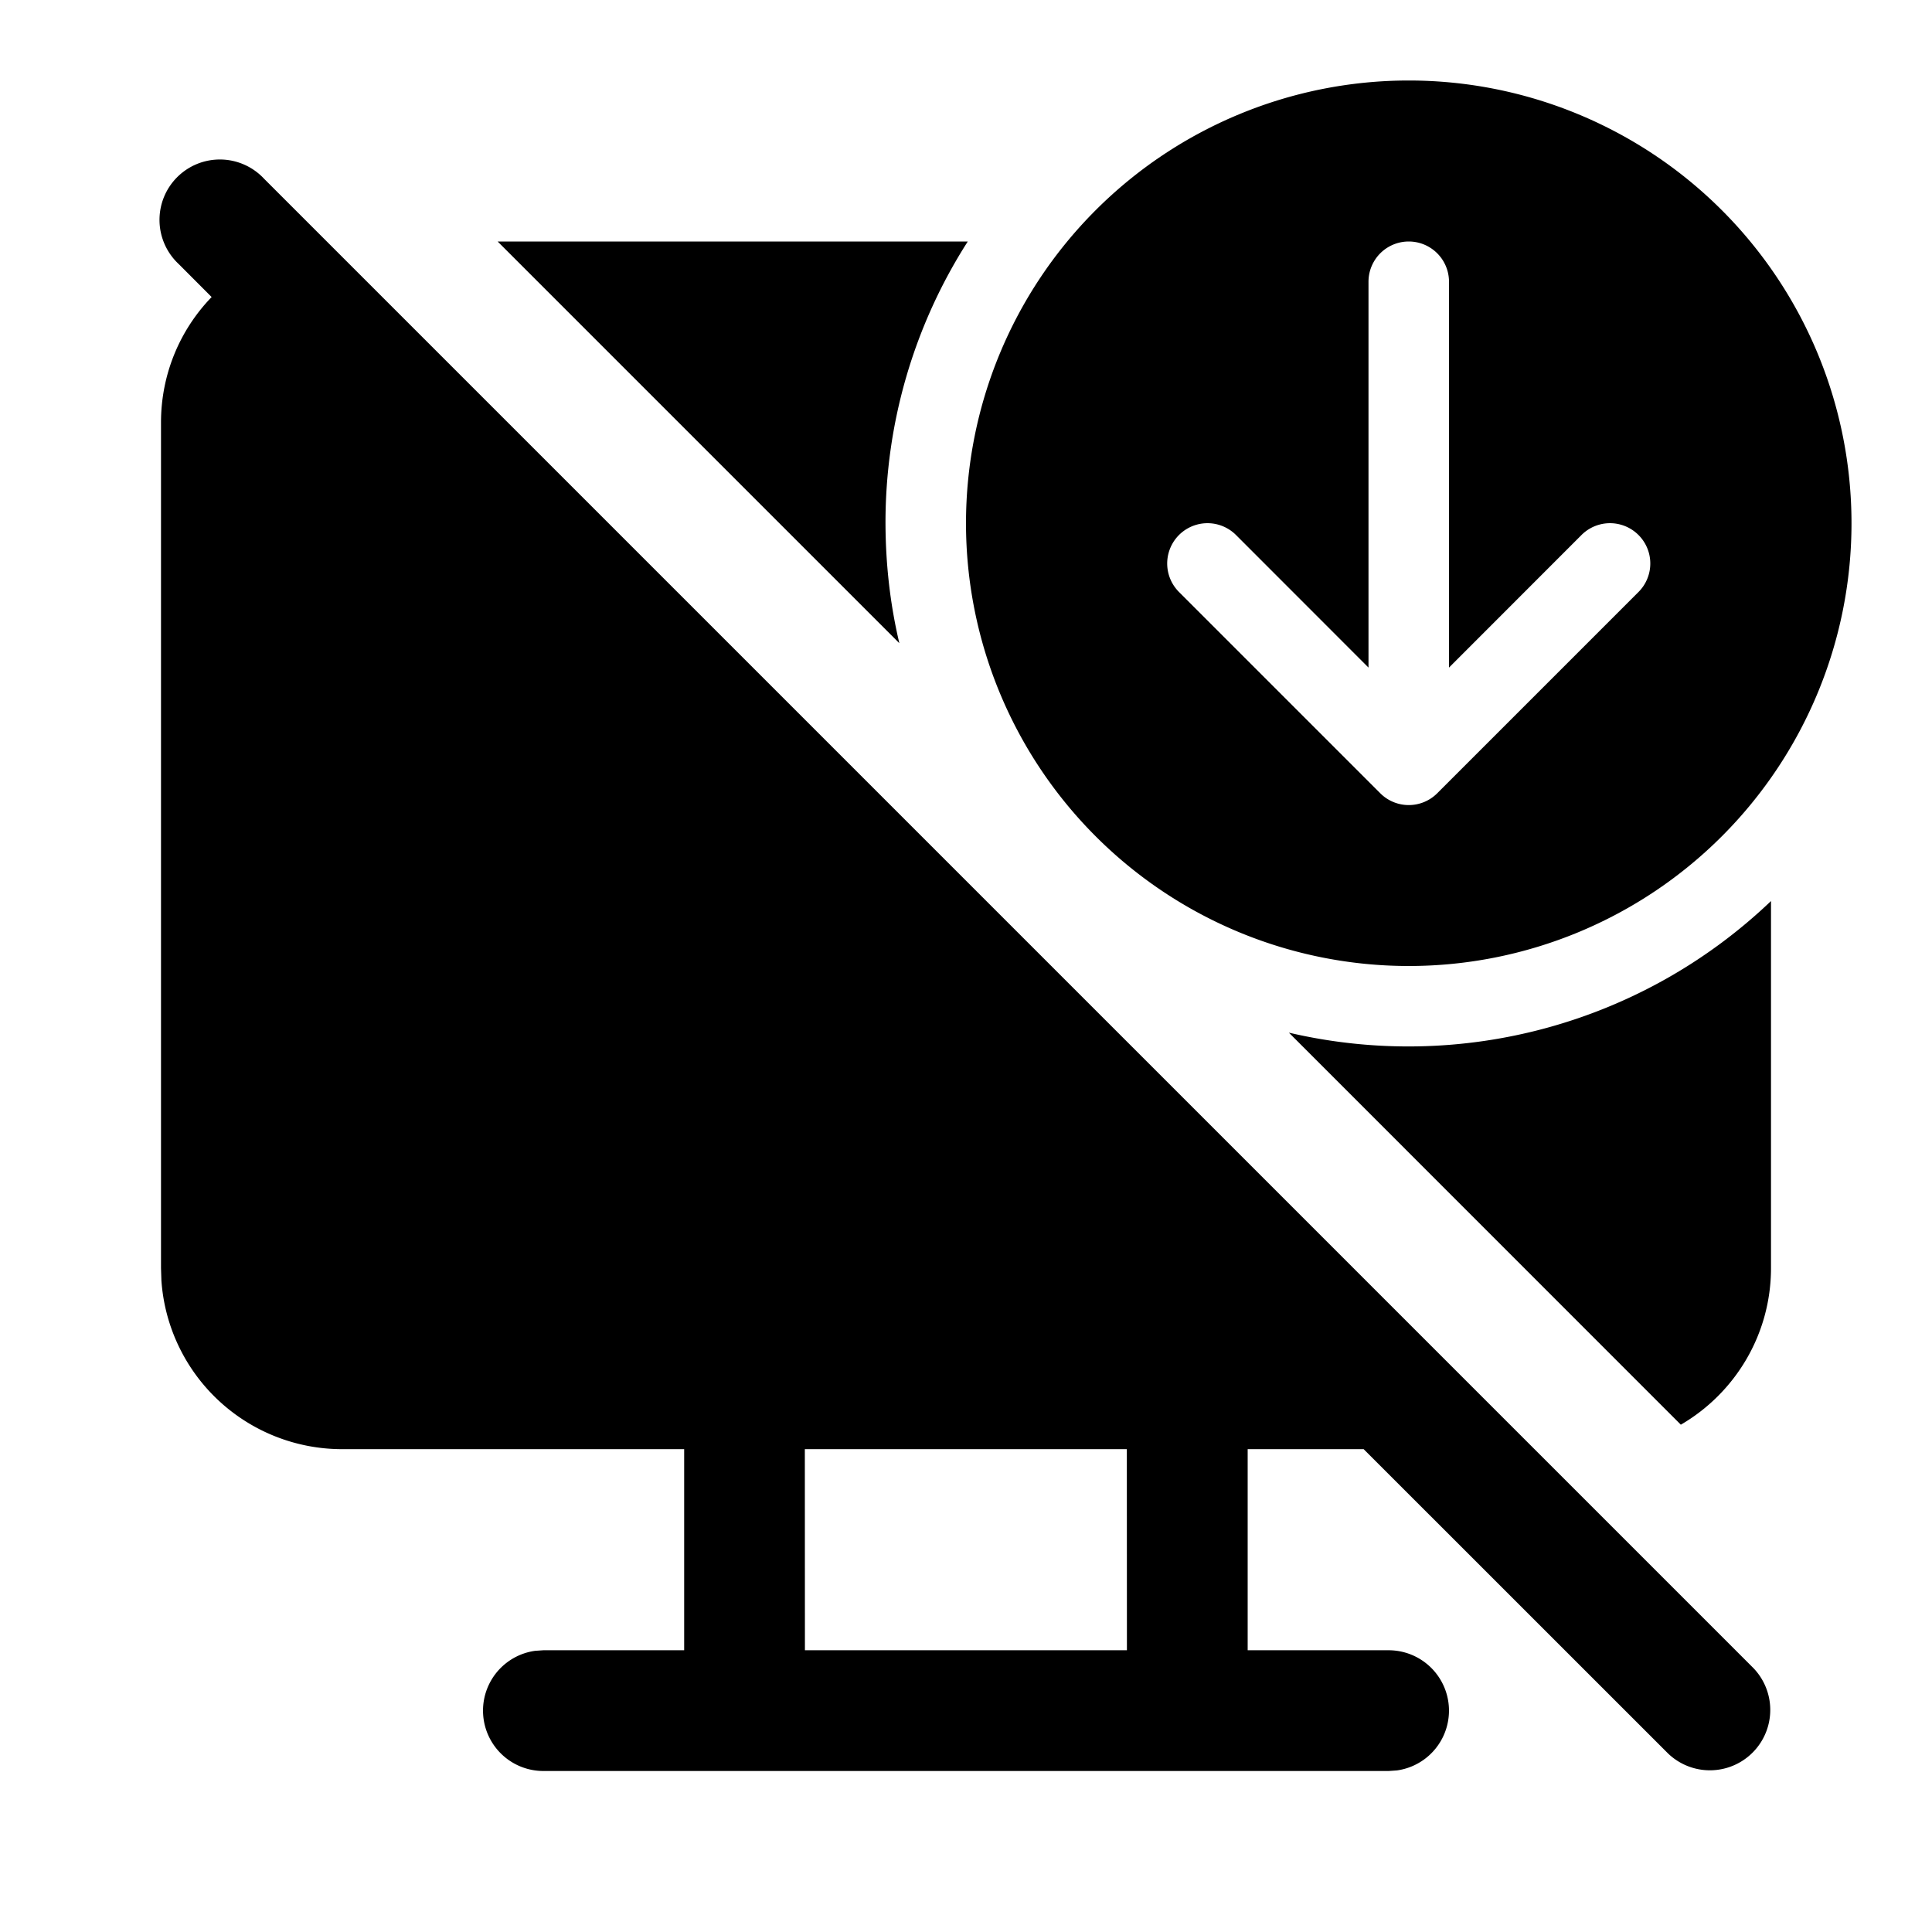 <svg xmlns="http://www.w3.org/2000/svg" width="1em" height="1em" viewBox="0 0 24 24"><path fill="currentColor" d="m16.94 18.002l3.78 3.779a.75.75 0 0 0 1.06-1.061L3.28 2.22a.75.75 0 1 0-1.06 1.06l.409.41C2.239 4.093 2 4.643 2 5.25v10.502l.005.154a2.25 2.25 0 0 0 2.245 2.096h4.249V20.5H6.75l-.102.007A.75.75 0 0 0 6.75 22h10.5l.102-.007a.75.75 0 0 0-.102-1.493h-1.751v-2.498zm5.06-2.25c0 .83-.45 1.556-1.12 1.946l-4.869-4.87A6.52 6.52 0 0 0 22 11.193zM11 6.5q.002.77.172 1.49L6.182 3h5.84A6.47 6.47 0 0 0 11 6.5m12 0a5.5 5.5 0 1 1-11 0a5.5 5.5 0 0 1 11 0m-5-3a.5.5 0 0 0-1 0v4.793l-1.646-1.647a.5.5 0 0 0-.708.708l2.5 2.5a.5.5 0 0 0 .708 0l2.5-2.5a.5.5 0 0 0-.708-.708L18 8.293zm-4.002 14.502l.001 2.498h-4l-.001-2.498z"/></svg>